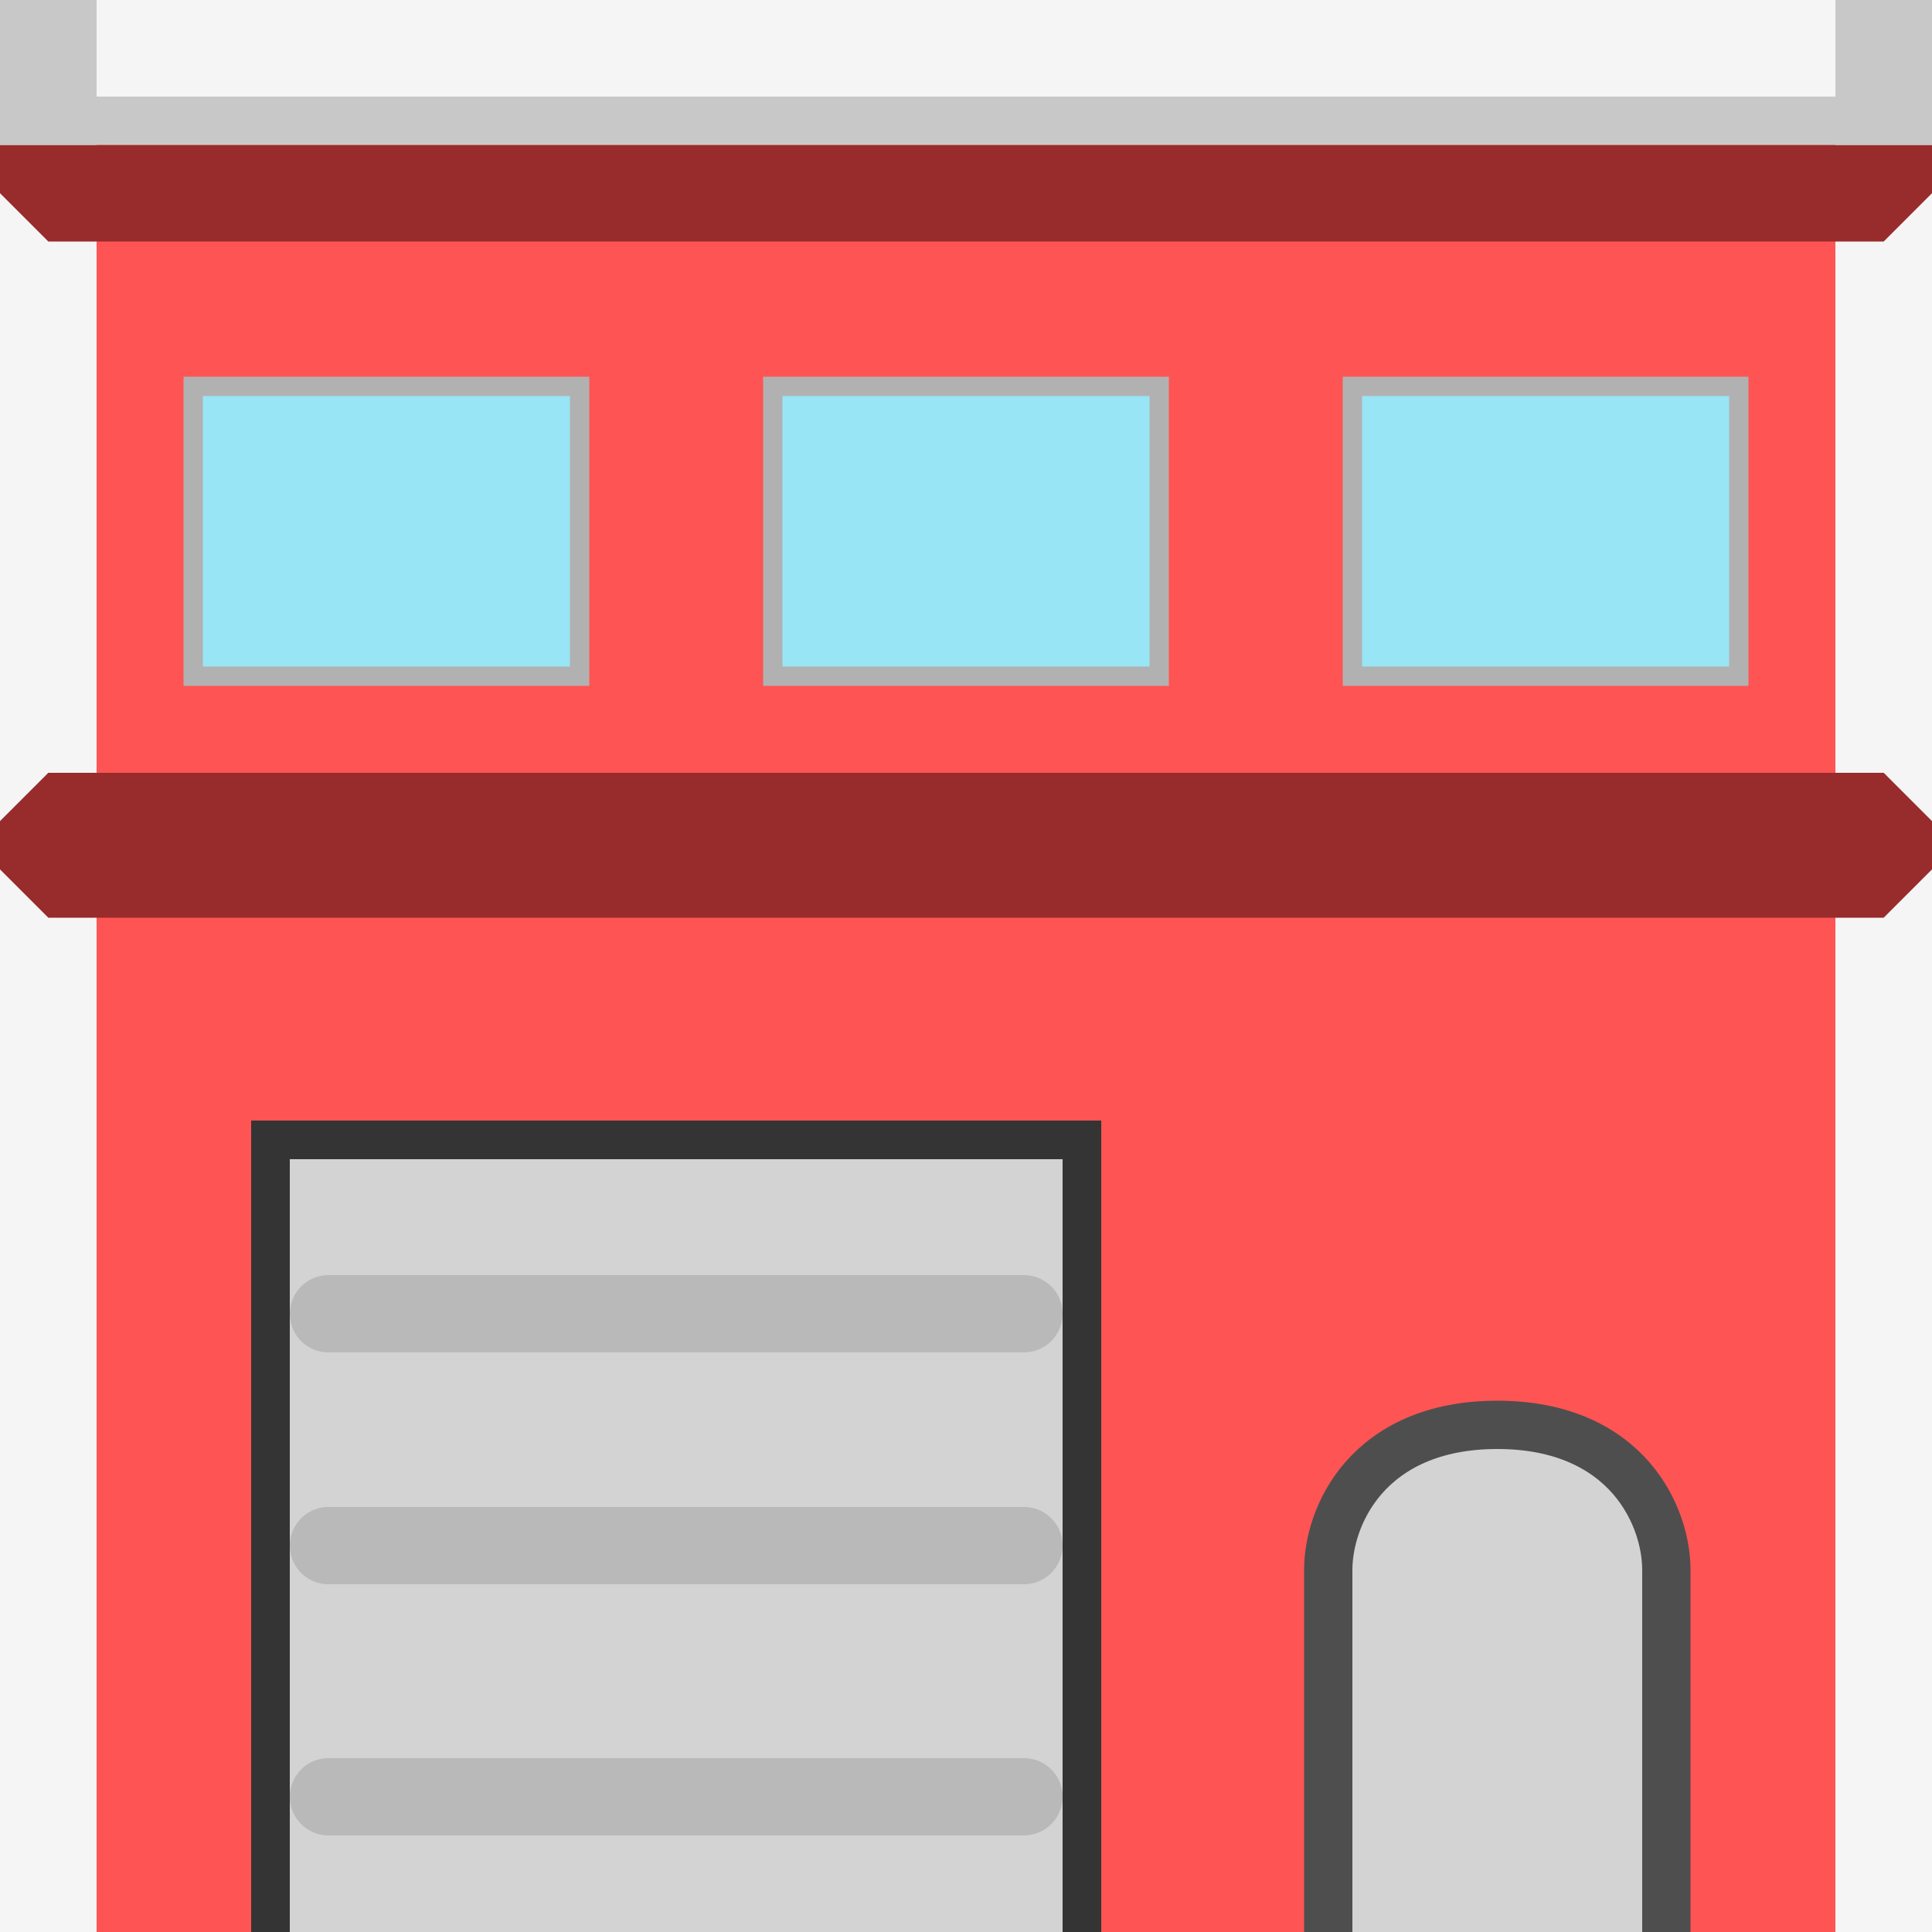 <svg width="20" height="20" viewBox="0 0 20 20" fill="none" xmlns="http://www.w3.org/2000/svg">
<rect width="20" height="20" fill="#F5F5F5"/>
<g clip-path="url(#clip0_0_1)">
<rect x="1" y="1" width="18" height="19" fill="#FF5454"/>
<path d="M17 20.25H17.25V20V16.25C17.25 15.991 17.159 15.618 16.889 15.305C16.611 14.984 16.164 14.75 15.5 14.75C14.836 14.75 14.389 14.984 14.111 15.305C13.841 15.618 13.75 15.991 13.75 16.25V20V20.25H14H17Z" fill="#D3D3D3" stroke="#4E4E4E" stroke-width="0.5"/>
<rect x="2.8" y="11.8" width="8.4" height="8.4" fill="#D3D3D3" stroke="#343434" stroke-width="0.4"/>
<line x1="3.4" y1="18.6" x2="10.6" y2="18.6" stroke="#B9B9B9" stroke-width="0.8" stroke-linecap="round"/>
<path d="M3.4 16H10.6" stroke="#B9B9B9" stroke-width="0.8" stroke-linecap="round"/>
<line x1="3.4" y1="13.6" x2="10.6" y2="13.6" stroke="#B9B9B9" stroke-width="0.8" stroke-linecap="round"/>
<path d="M0 8.5L0.5 8H19.5L20 8.5V9L19.5 9.5H0.5L0 9V8.5Z" fill="#982B2B"/>
<rect x="2" y="4" width="4" height="3" fill="#98E5F5" stroke="#B1B1B1" stroke-width="0.2"/>
<rect x="8" y="4" width="4" height="3" fill="#98E5F5" stroke="#B1B1B1" stroke-width="0.2"/>
<rect x="14" y="4" width="4" height="3" fill="#98E5F5" stroke="#B1B1B1" stroke-width="0.2"/>
<path d="M0 1.5H20V2L19.5 2.5H0.5L0 2V1.5Z" fill="#982B2B"/>
<path d="M0 0H1V1H19V0H20V1.5H0V0Z" fill="#C8C8C8"/>
</g>
<defs>
<clipPath id="clip0_0_1">
<rect width="20" height="20" fill="white"/>
</clipPath>
</defs>
</svg>
